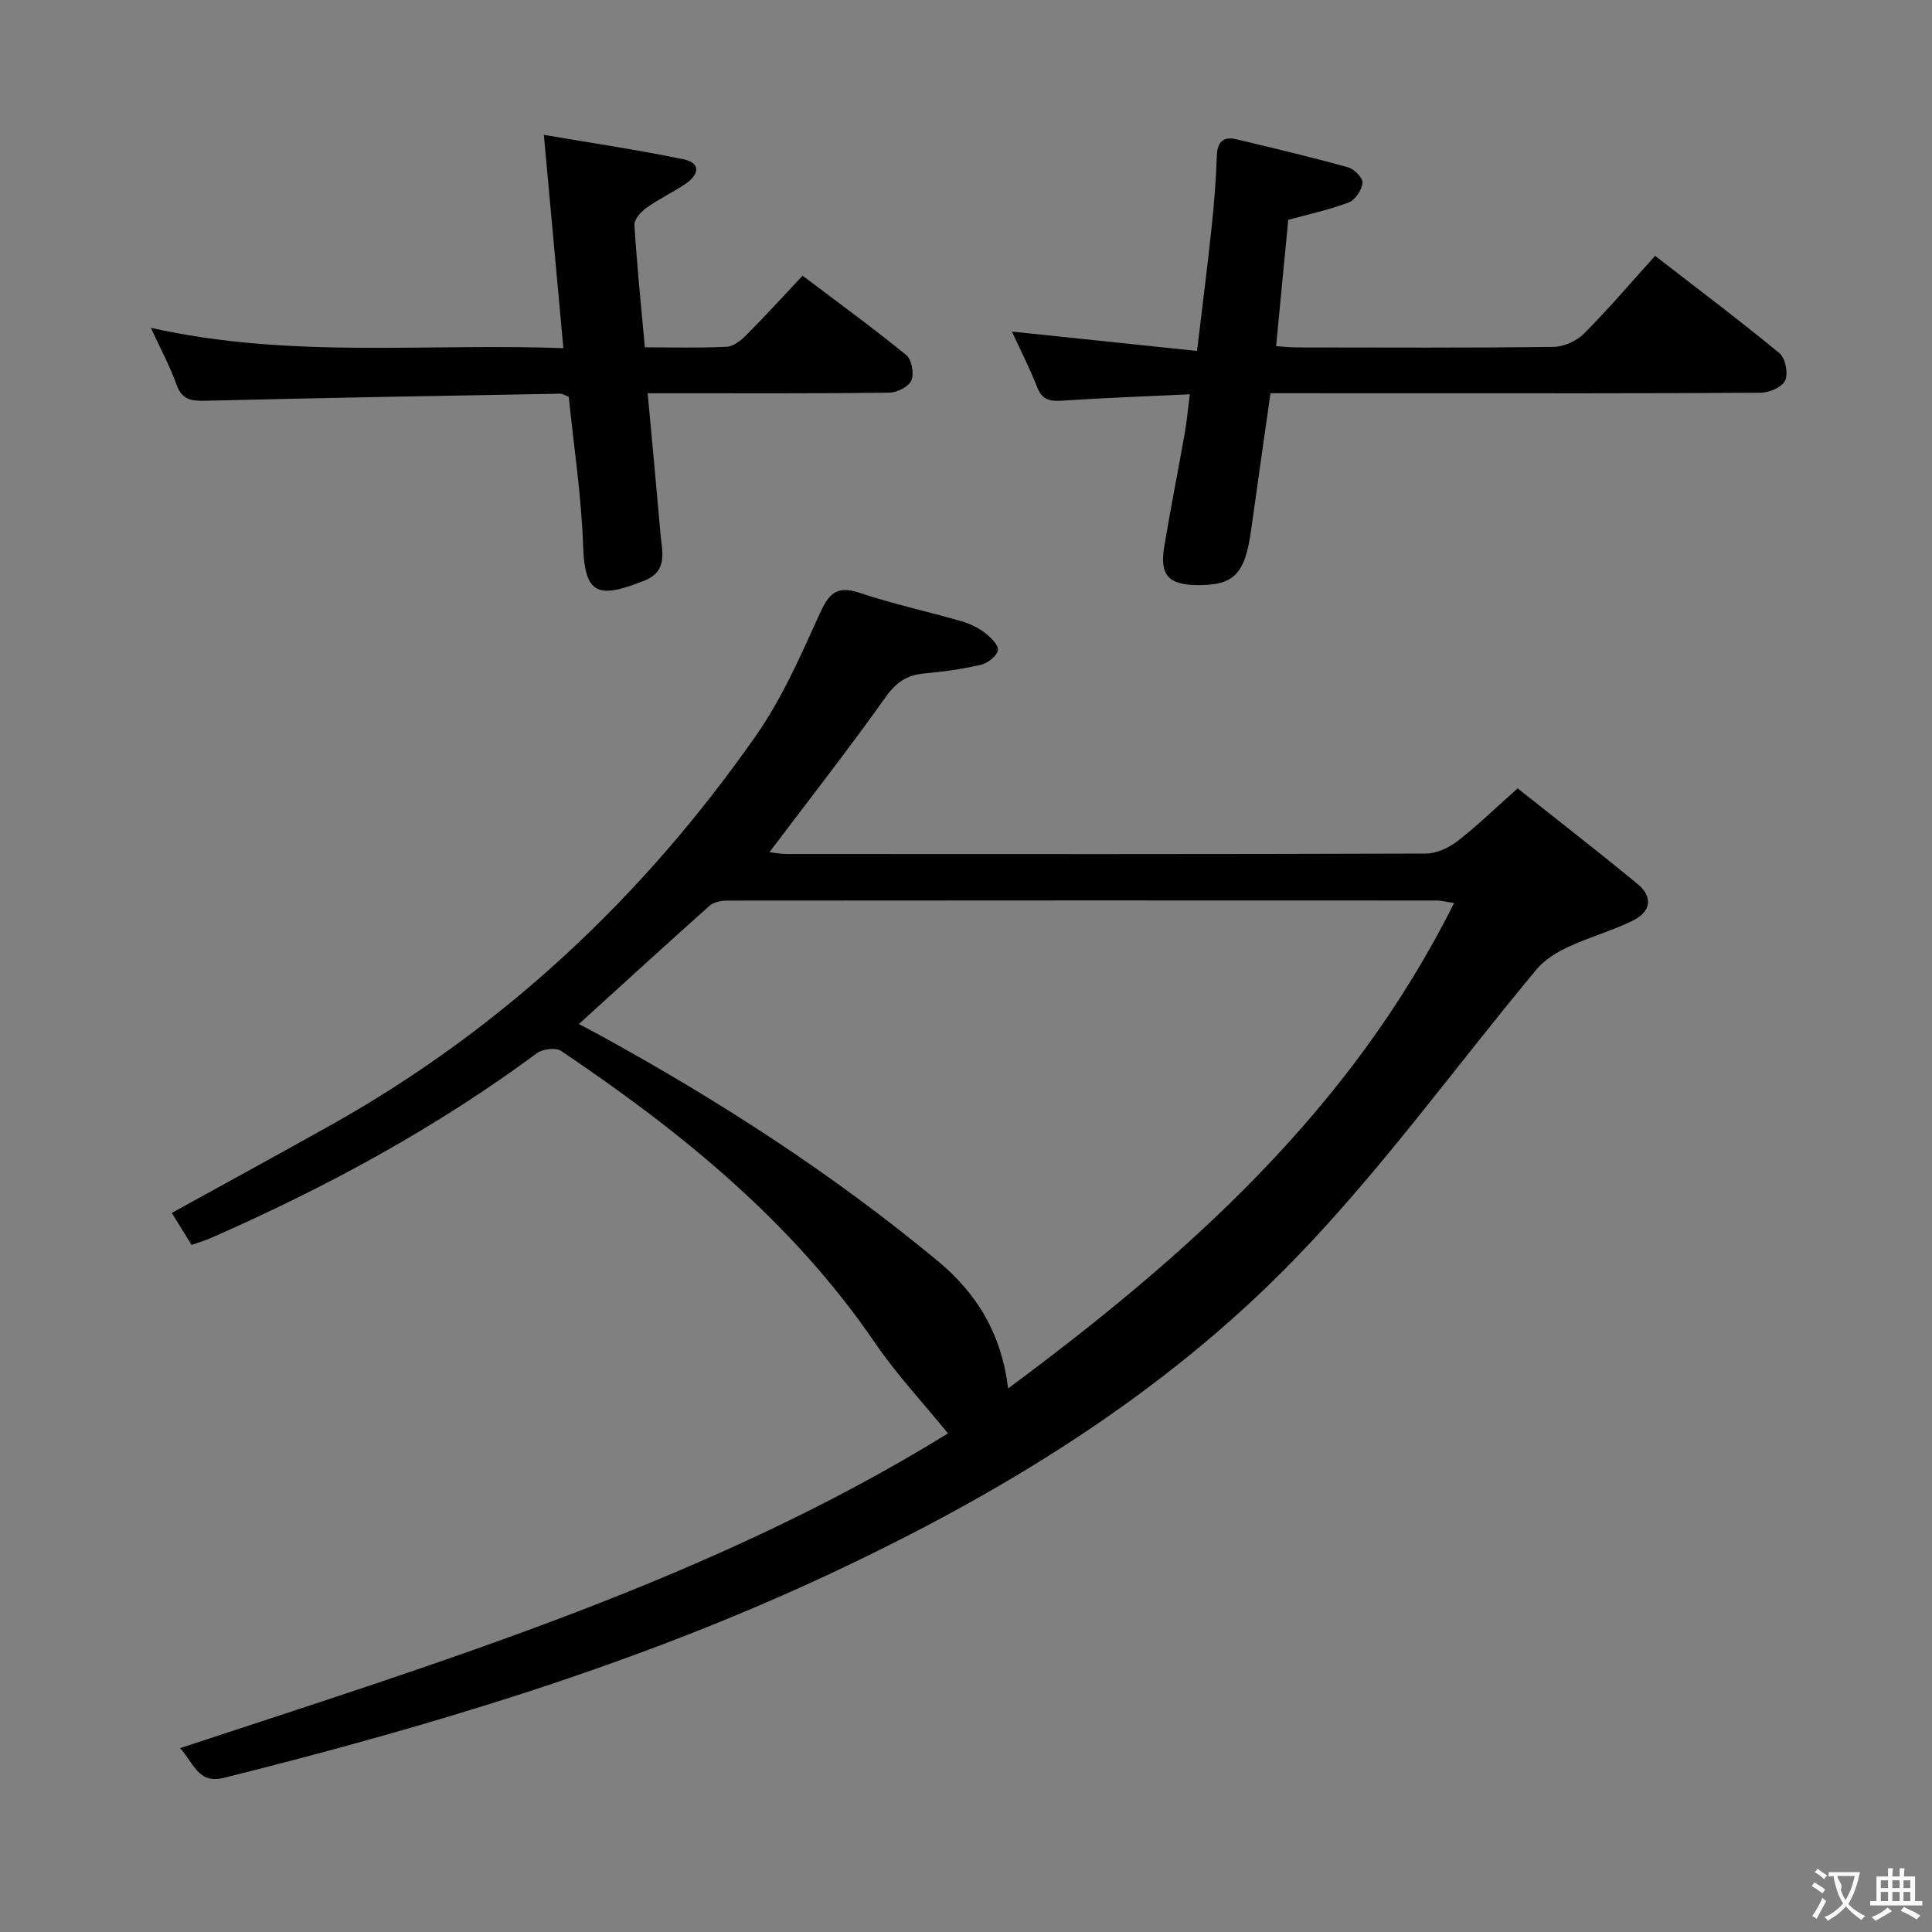 <svg enable-background="new 0 0 400 400" viewBox="0 0 400 400" xmlns="http://www.w3.org/2000/svg"><rect x="0" y="0" width="400" height="400" fill="#808080" stroke="none"/><g fill="#010000"><path d="m196.27 296.77c-5.38-6.62-10.72-12.31-15.07-18.69-17.13-25.11-40.18-43.77-65.03-60.5-1.11-.75-3.83-.4-5.02.48-20.96 15.52-43.72 27.82-67.54 38.28-1.19.52-2.45.88-3.95 1.41-1.37-2.22-2.64-4.29-4.09-6.63 11.25-6.21 22.16-12.15 33-18.22 35.6-19.97 64.6-47.24 87.91-80.54 5.39-7.7 9.27-16.54 13.17-25.16 1.89-4.18 3.45-6.09 8.32-4.46 6.9 2.31 14.05 3.85 21.06 5.87 1.72.49 3.45 1.32 4.87 2.4 1.21.92 2.9 2.6 2.7 3.63-.24 1.22-2.12 2.67-3.53 3-3.86.9-7.83 1.44-11.78 1.8-3.54.33-5.75 1.82-7.9 4.85-7.69 10.81-15.87 21.27-24.08 32.14 1.07.12 2.28.38 3.49.38 44.15.02 88.3.06 132.45-.09 2.21-.01 4.74-1.21 6.54-2.6 4.06-3.14 7.76-6.76 12.42-10.9 8.33 6.62 16.72 13.11 24.89 19.86 3.14 2.59 2.75 5.65-1.03 7.52-4.3 2.12-9.01 3.41-13.36 5.44-2.4 1.12-4.89 2.63-6.56 4.63-16.72 20.05-32.05 41.43-50.18 60.1-27.49 28.32-61.04 48.69-96.69 65.33-40.01 18.67-82.12 31.28-124.86 41.97-5.39 1.35-6.22-2.93-9.13-6.14 55.04-18.16 110.13-35 158.98-65.16zm104.78-109.81c-1.99-.3-2.78-.52-3.57-.52-48.99-.02-97.99-.03-146.98.02-1.23 0-2.77.33-3.63 1.1-9.01 8.03-17.91 16.18-27.02 24.46 1.36.72 2.82 1.47 4.25 2.25 24.7 13.55 48.28 28.75 70.01 46.77 8.14 6.75 13.21 15.02 14.61 26.42 37.32-27.68 71-57.76 92.33-100.5z"/><path d="m263.04 81.41c-1.39 9.83-2.72 19.01-3.99 28.2-1.27 9.22-3.52 11.59-11.09 11.53-6.06-.05-7.9-2.04-6.91-8 1.3-7.84 2.86-15.64 4.24-23.47.43-2.42.65-4.88 1.05-8.04-9.09.43-17.84.75-26.58 1.33-2.48.16-4-.22-5-2.75-1.56-3.96-3.51-7.77-5.25-11.56 12.79 1.34 25.25 2.64 38.32 4.01 1.1-9.2 2.15-17.37 3.02-25.57.53-4.96.91-9.94 1.09-14.92.11-2.96 1.47-3.95 4.11-3.32 7.71 1.84 15.43 3.67 23.07 5.8 1.27.35 3.09 2.23 2.98 3.23-.16 1.48-1.53 3.52-2.88 4.04-4 1.52-8.24 2.42-12.5 3.59-.83 8.61-1.66 17.19-2.52 26.16 1.57.1 3.02.26 4.47.26 17.66.02 35.32.11 52.98-.11 2.15-.03 4.78-1.23 6.31-2.76 5.03-5.04 9.65-10.49 14.71-16.09 8.77 6.8 17.42 13.29 25.75 20.16 1.23 1.01 1.84 4.18 1.18 5.65-.61 1.36-3.3 2.52-5.08 2.53-23.66.16-47.31.11-70.97.11-9.99-.01-19.97-.01-30.51-.01z"/><path d="m31.23 67.87c28.87 6.48 57 3.13 85.41 4.22-1.35-14.7-2.63-28.68-4.04-44.17 10.14 1.73 19.54 3.12 28.82 5.04 3.87.8 3.25 3.25.48 5.12-2.61 1.76-5.51 3.12-8.06 4.95-1.14.81-2.56 2.39-2.49 3.54.51 8.26 1.36 16.5 2.16 25.34 5.74 0 11.35.16 16.95-.11 1.4-.07 2.97-1.33 4.06-2.43 3.87-3.89 7.56-7.94 11.65-12.29 7.59 5.74 14.69 10.9 21.48 16.45 1.12.92 1.64 3.83 1.04 5.23-.55 1.3-2.96 2.52-4.56 2.54-14.65.19-29.31.11-43.97.12-1.8 0-3.6 0-6.07 0 .93 10.08 1.83 19.59 2.66 29.11.32 3.72 1.61 7.74-3.42 9.72-9.28 3.64-12.26 3.13-12.6-7.18-.34-10.26-1.92-20.49-2.97-30.91-.64-.24-1.23-.66-1.81-.65-24.44.44-48.88.85-73.32 1.46-2.98.07-4.95-.14-6.1-3.37-1.31-3.72-3.23-7.23-5.3-11.73z"/></g><path d="m377.9 391.2c-.2.3-.4.5-.6.8-.7-.6-1.4-1-2.2-1.5.2-.3.4-.5.5-.8.6.4 1.4.8 2.3 1.5zm-1.8 6.1c-.2-.2-.5-.4-.9-.6.4-.6.8-1.2 1.2-1.9s.7-1.3.9-1.9c.3.3.5.5.8.7-.7 1.3-1.4 2.6-2 3.7zm2.2-9c-.3.3-.5.5-.6.8-.6-.6-1.3-1.1-2-1.5.3-.3.5-.5.6-.7.6.5 1.3.9 2 1.4zm.3.2v-.9h2 4.5c-.3 1.3-.6 2.5-1 3.6s-.9 2.1-1.4 3c.4.5 1 1 1.6 1.4s1.2.8 1.9 1.1c-.3.2-.5.4-.8.8-.4-.3-1-.7-1.6-1.2s-1.2-1.1-1.6-1.6c-.5.6-1.1 1.1-1.7 1.6s-1.4.9-2.1 1.4c-.1-.3-.3-.5-.7-.8.6-.2 1.2-.5 1.9-1s1.4-1.1 2-1.8c-.5-.8-.9-1.6-1.2-2.5s-.6-2-.8-3.2c-.4.1-.7.1-1 .1zm2.5 2.7c.3 1 .7 1.7 1 2.2.3-.5.6-1.1 1-2s.6-1.9.9-3h-3.2-.4c.1.9 1.3 1.8.7 2.8z" fill="#fbfafa"/><path d="m396.5 388.5v1.5 3.6h1.5v.9c-.4 0-1 0-1.7 0h-7.9c-.5 0-.9 0-1.2 0v-.9h1.3v-3.5c0-.7 0-1.2 0-1.6h2.4c0-.8 0-1.4 0-1.7h1c0 .3-.1.8-.1 1.7h1.5c0-.8 0-1.4 0-1.7h1c0 .3-.1.9-.1 1.7zm-8.2 9.2c-.2-.3-.5-.5-.8-.8.8-.3 1.4-.6 1.9-.9s1-.7 1.4-1.1c.3.3.6.5.9.8-1.6 1-2.8 1.6-3.4 2zm2.6-6.8v-1.6h-1.5v1.6zm0 2.7v-1.9h-1.5v1.9zm2.4-2.7v-1.6h-1.5v1.6zm0 2.7v-1.9h-1.5v1.9zm.2 2 .7-.8c.4.2.9.5 1.6.8s1.3.7 1.8 1c-.3.3-.5.5-.8.8-.4-.3-1.5-1-3.3-1.8zm2-4.7v-1.6h-1.4v1.6zm0 2.7v-1.9h-1.4v1.9z" fill="#fbfafa"/></svg>